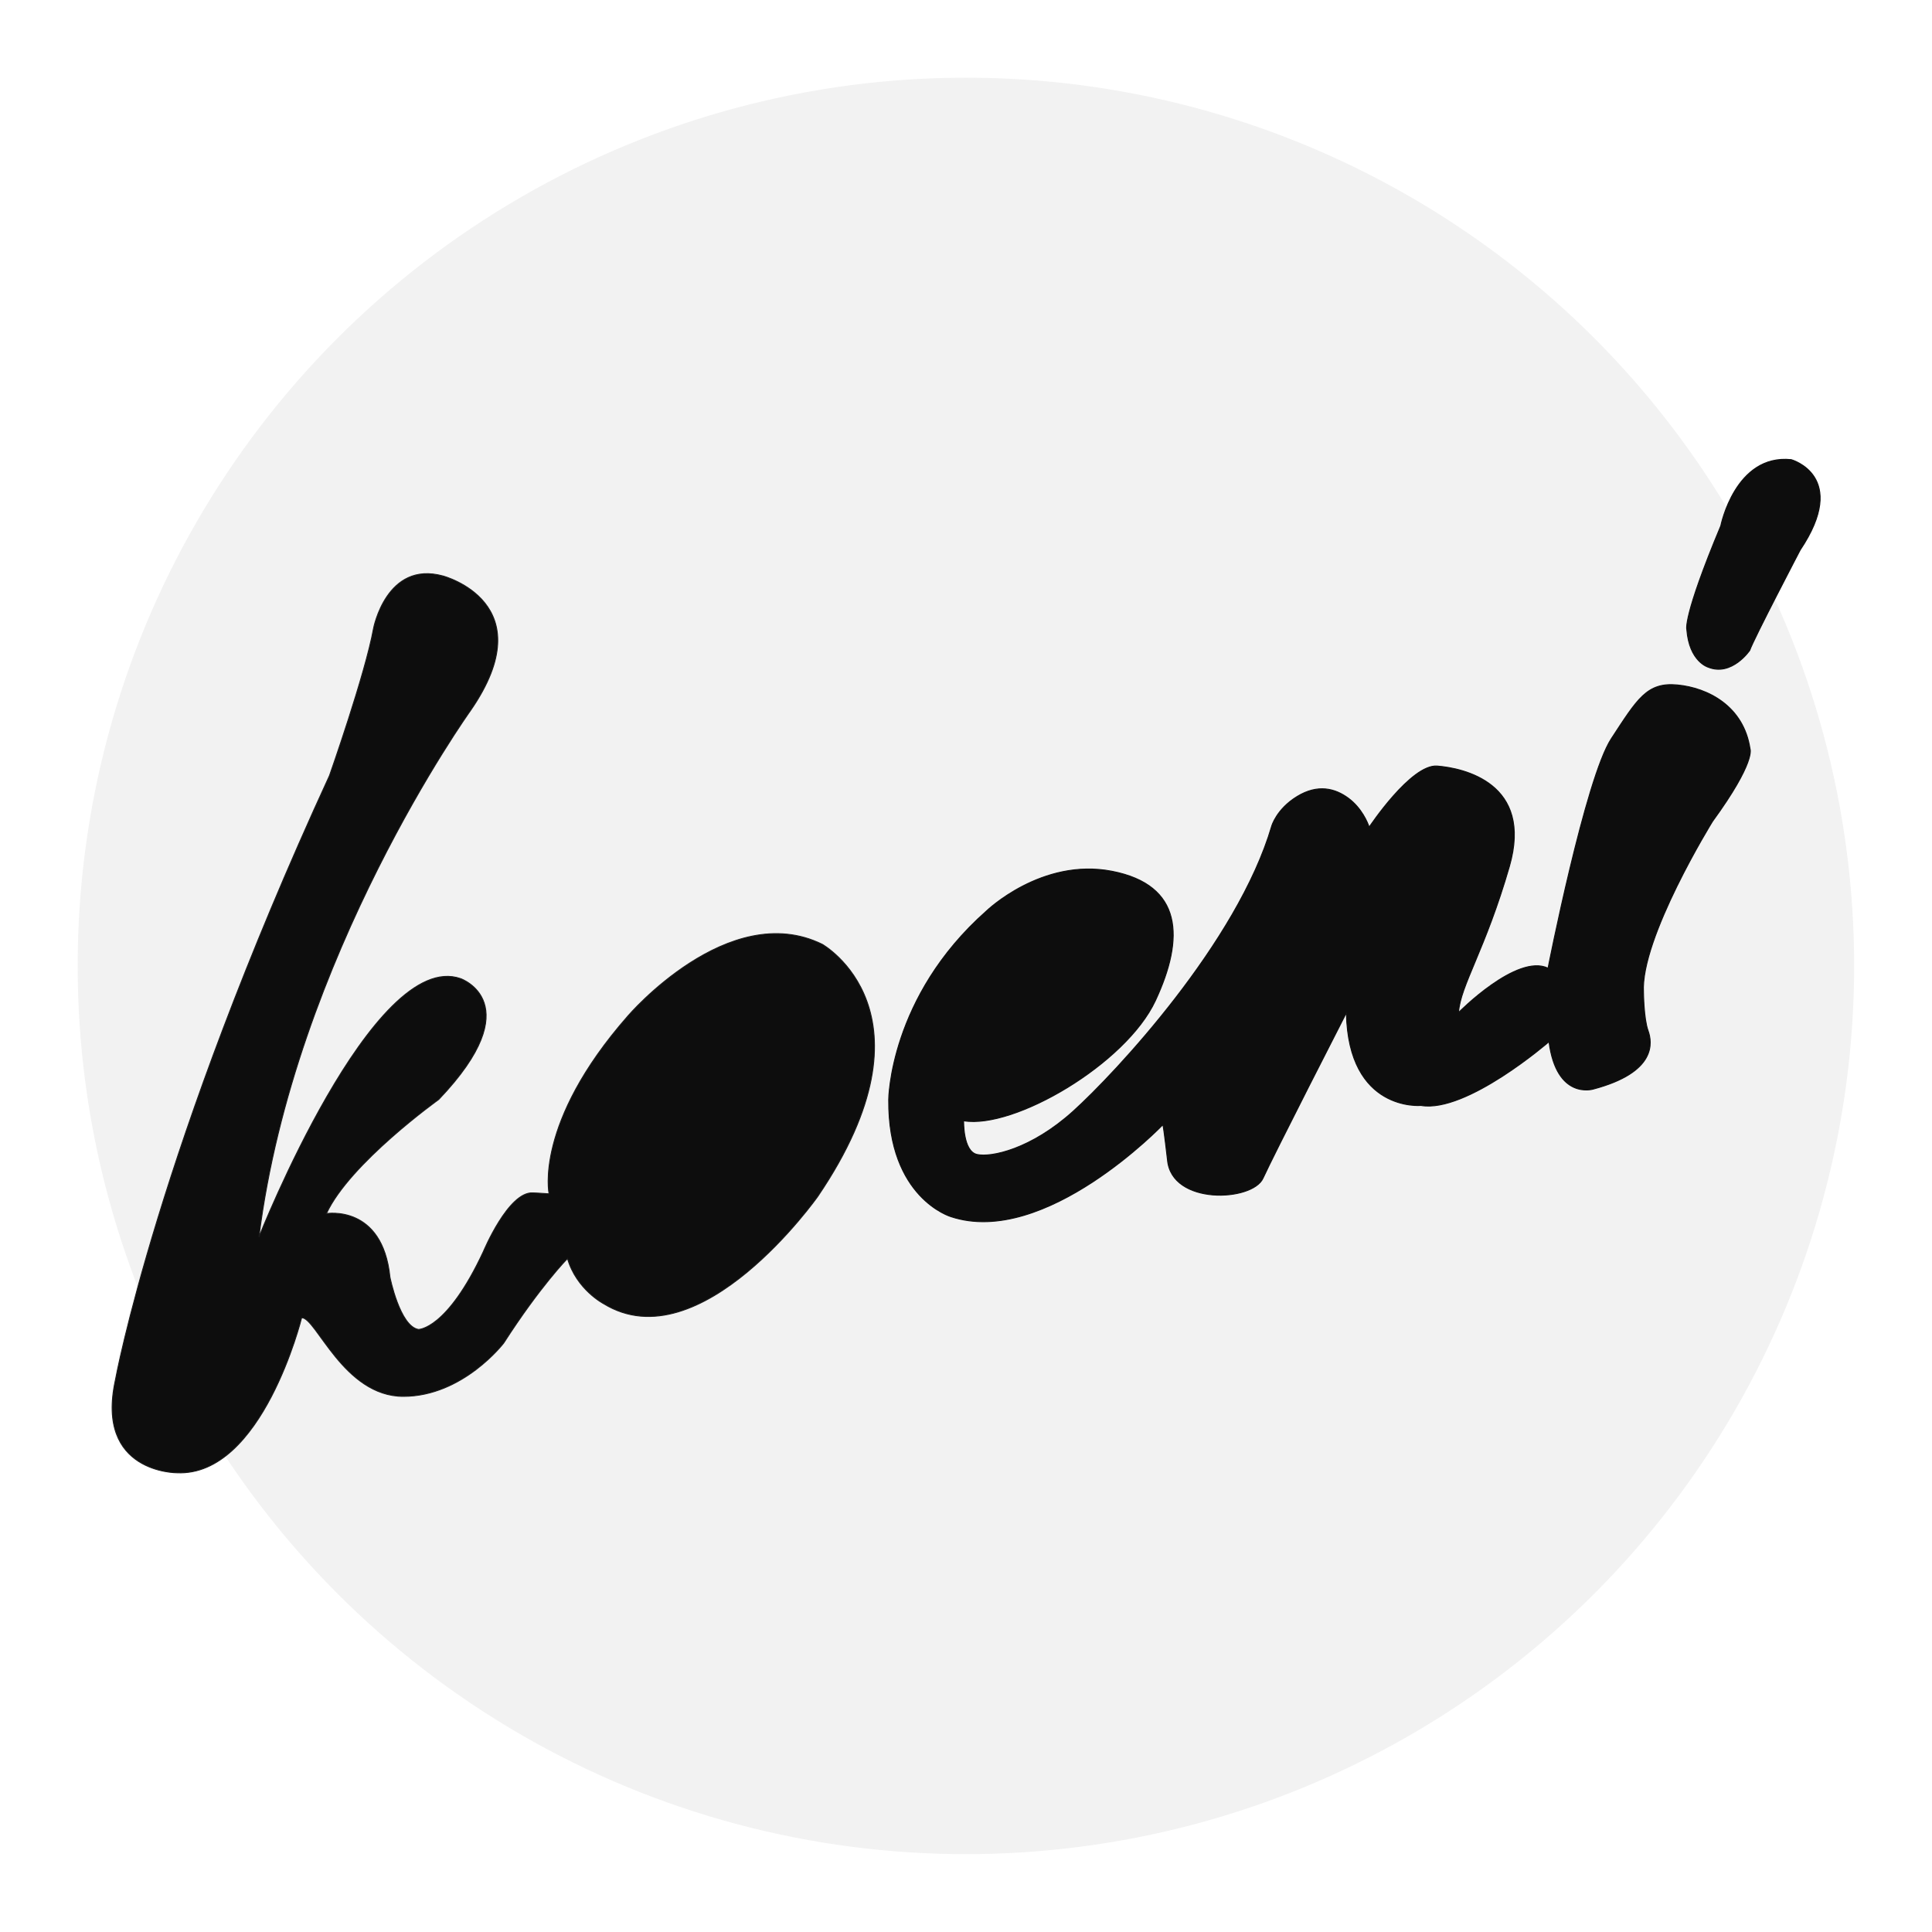 <svg xmlns="http://www.w3.org/2000/svg" fill-rule="evenodd" viewBox="0 0 2048 2048" xmlns:xlink="http://www.w3.org/1999/xlink" clip-rule="evenodd"><g><use width="2030" height="2030" x="9" y="9" xlink:href="#_Image1"/><circle cx="1024" cy="1024" r="1024" fill="#f2f2f2" stroke="#f2f2f2" stroke-width="1.09" transform="matrix(.919 0 0 .919 82.852 82.852)"/></g><path fill="#0d0d0d" stroke="#1a1a1a" stroke-width=".993" d="M395.93 666.27s13.66-72.24 73.68-55.7c0 0 108.2 28.38 29.12 142.68 0 0-186.96 260.75-224.25 558 0 0 121.2-306.42 213.85-273.85 0 0 74.12 26.04-23.28 128.1 0 0-94.48 67.63-119.05 120.97 0 0 59.5-10.1 67.37 67.4 0 0 10.46 52.2 30.24 55.4 0 0 30.2.45 68.84-82.67 0 0 26.5-63.66 52.42-62.1 0 0 8.47.33 17.2 1 0 0-16.42-74.76 83.64-188.62 0 0 106.57-124.6 205.87-75.9 0 0 127.72 71.92-4.66 267.2 0 0-124.6 176.7-227.02 113.82 0 0-28.75-14.97-38.33-47.93 0 0-28.8 29.2-67.62 89.6 0 0-43.13 56.54-106.38 56.54-63.26 0-92.5-83.85-107.82-83.37 0 0-41.7 168.67-132.27 164.36 0 0-86.73.47-65.17-98.25 0 0 44.45-244.13 226.96-640.75 0 0 37.92-107.57 46.67-155.93z"/><path fill="#0d0d0d" stroke="#0d0d0d" stroke-width=".993" d="M942.03 1165.8s.6-109.02 103.65-200.1c0 0 58.5-56.7 133.16-42.12 74.66 14.6 77.2 70.27 45.9 137.2-31.3 66.96-149.68 136.3-203.24 127.3 0 0-.83 32.18 14.06 35.67 14.9 3.48 57.4-5.46 101.98-45.72 44.57-40.26 174.55-179.23 210.5-302.34 0 0 5.05-18 26.98-31.4 21.95-13.4 40.37-8.54 54.4 1.9 14.02 10.42 20.44 25.87 21.94 30.62 0 0 44.4-66.92 72.1-64.77 27.67 2.16 102.07 18 76.56 106.4-25.53 88.43-52.14 126.53-53.92 154.93 0 0 61.82-62.9 94.9-47.08 0 0 39.7-201.54 67.1-243.32 27.4-41.8 37.56-60 69.95-56.9 32.4 3.08 70.34 22.45 77.08 67.83 0 0 6.46 13.3-39.78 76.8 0 0-76.7 123.9-73.18 181.5 0 0 .27 27.64 4.84 40.3 4.57 12.67 9.14 44.17-58.15 62 0 0-38.8 11.88-46.86-50.23 0 0-87.43 75.9-135.75 67.57 0 0-76.97 7.14-79.04-98.23 0 0-77.16 150.66-88.37 175.38-11.22 24.74-96.95 28.85-101.26-19.46 0 0-3.76-33.06-4.9-37.28 0 0-124.93 130.45-224.63 97.46 0 0-66.82-19.62-66-123.9zM1824.1 557.44s15.16-76.4 74.7-70.2c0 0 62.1 17.28 9.48 95.8 0 0-49.18 94.02-53.5 106.4 0 0-18.97 27.88-44 17.82 0 0-20.12-5.75-22.7-39.97 0 0-4.74-12.38 36.02-109.86z"/></svg>